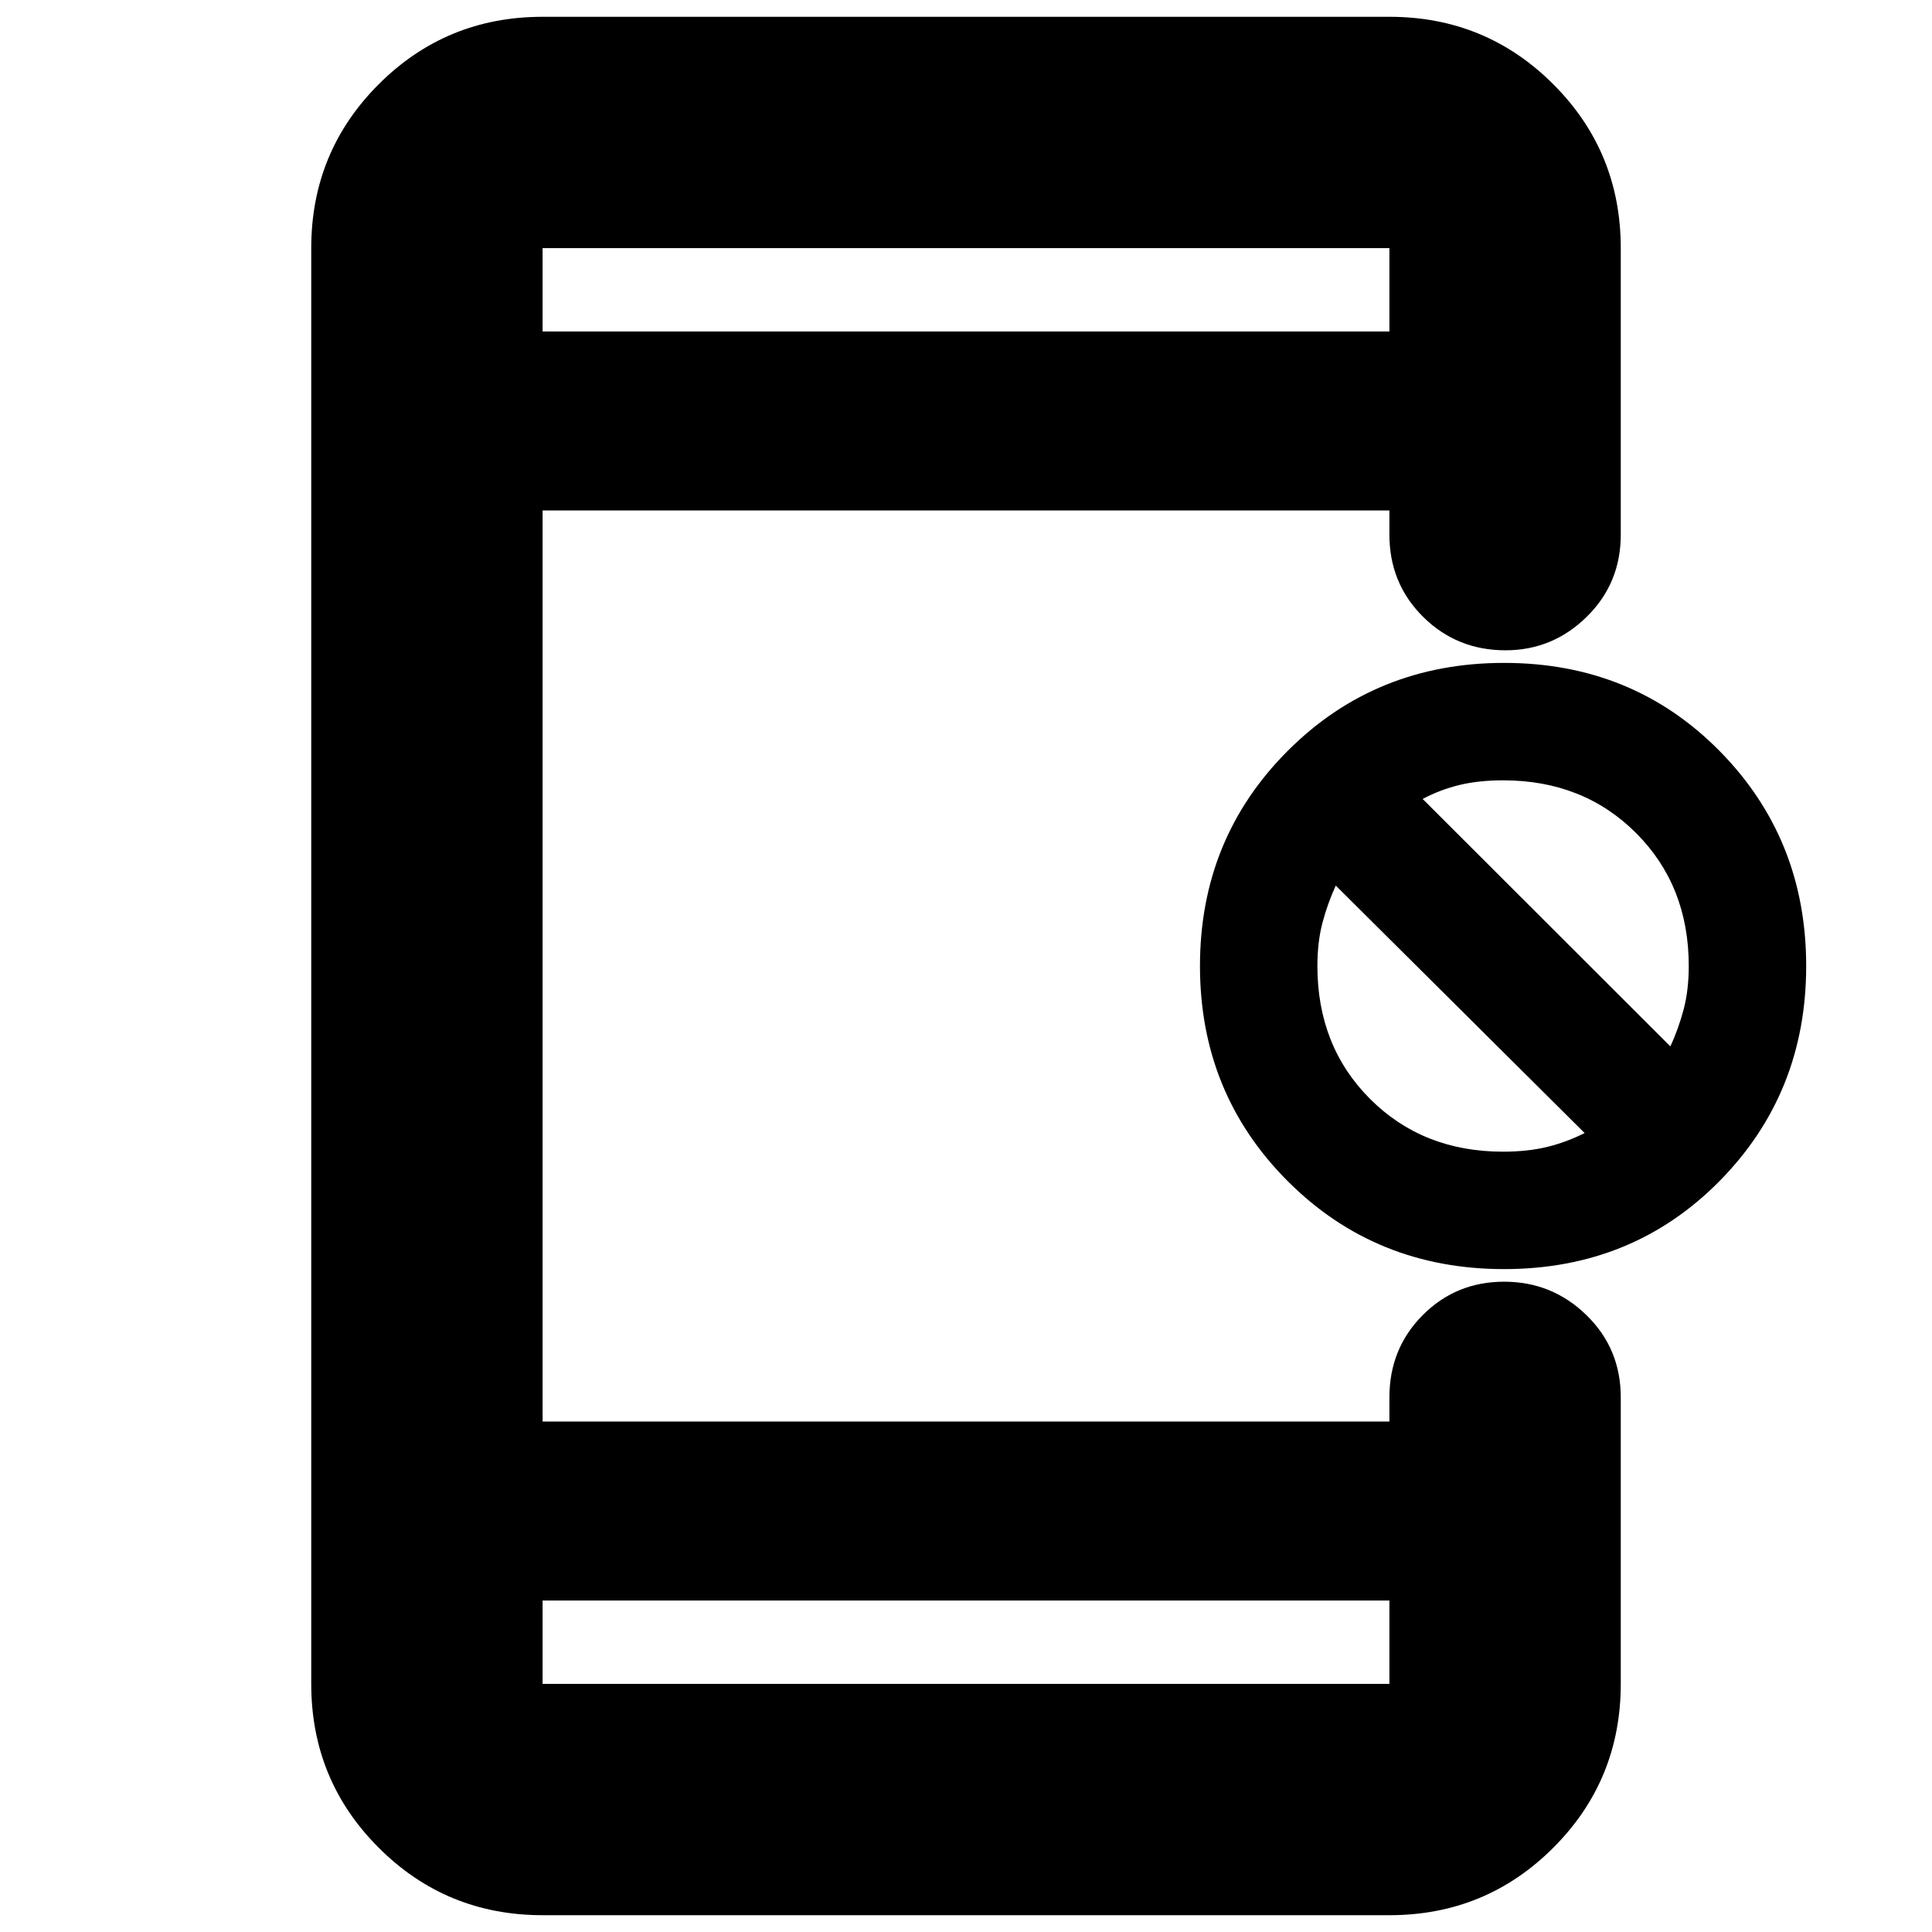 <svg xmlns="http://www.w3.org/2000/svg" height="20" viewBox="0 -960 960 960" width="20"><path d="M747.37-329.39q-63.8 0-107.46-43.65Q596.26-416.7 596.26-480t43.65-106.96q43.66-43.65 107.46-43.65t106.96 43.65Q897.48-543.3 897.48-480t-43.15 106.96q-43.16 43.65-106.96 43.65Zm-.5-58.35q12.05 0 21.68-2.31 9.63-2.32 18.84-6.95L663.74-519.96q-4 8.7-6.57 18.31-2.56 9.62-2.56 21.65 0 39.89 26.19 66.07 26.18 26.19 66.07 26.19Zm83.13-52.3q4-8.7 6.57-18.31 2.56-9.62 2.56-21.65 0-39.89-26.19-66.07-26.19-26.19-66.07-26.19-12.03 0-21.65 2.31-9.61 2.32-18.31 6.95L830-440.04ZM269.61-8.35q-47.9 0-81.43-33.52-33.53-33.53-33.53-81.43v-713.4q0-47.9 33.53-81.43 33.53-33.52 81.43-33.52h420.78q47.9 0 81.43 33.52 33.53 33.53 33.53 81.43v142.35q0 24.26-16.95 40.87-16.94 16.61-40.32 16.61-24.17 0-40.93-16.61-16.76-16.61-16.76-40.87v-12H269.61v452.7h420.78v-12q0-24.26 16.55-40.87 16.55-16.61 40.44-16.61 23.88 0 40.92 16.61 17.05 16.61 17.05 40.87v142.35q0 47.9-33.53 81.43-33.53 33.52-81.43 33.52H269.61Zm0-156.35v41.4h420.78v-41.4H269.61Zm0-630.6h420.78v-41.4H269.61v41.4Zm0 0v-41.4 41.4Zm0 630.6v41.4-41.4Z"/></svg>